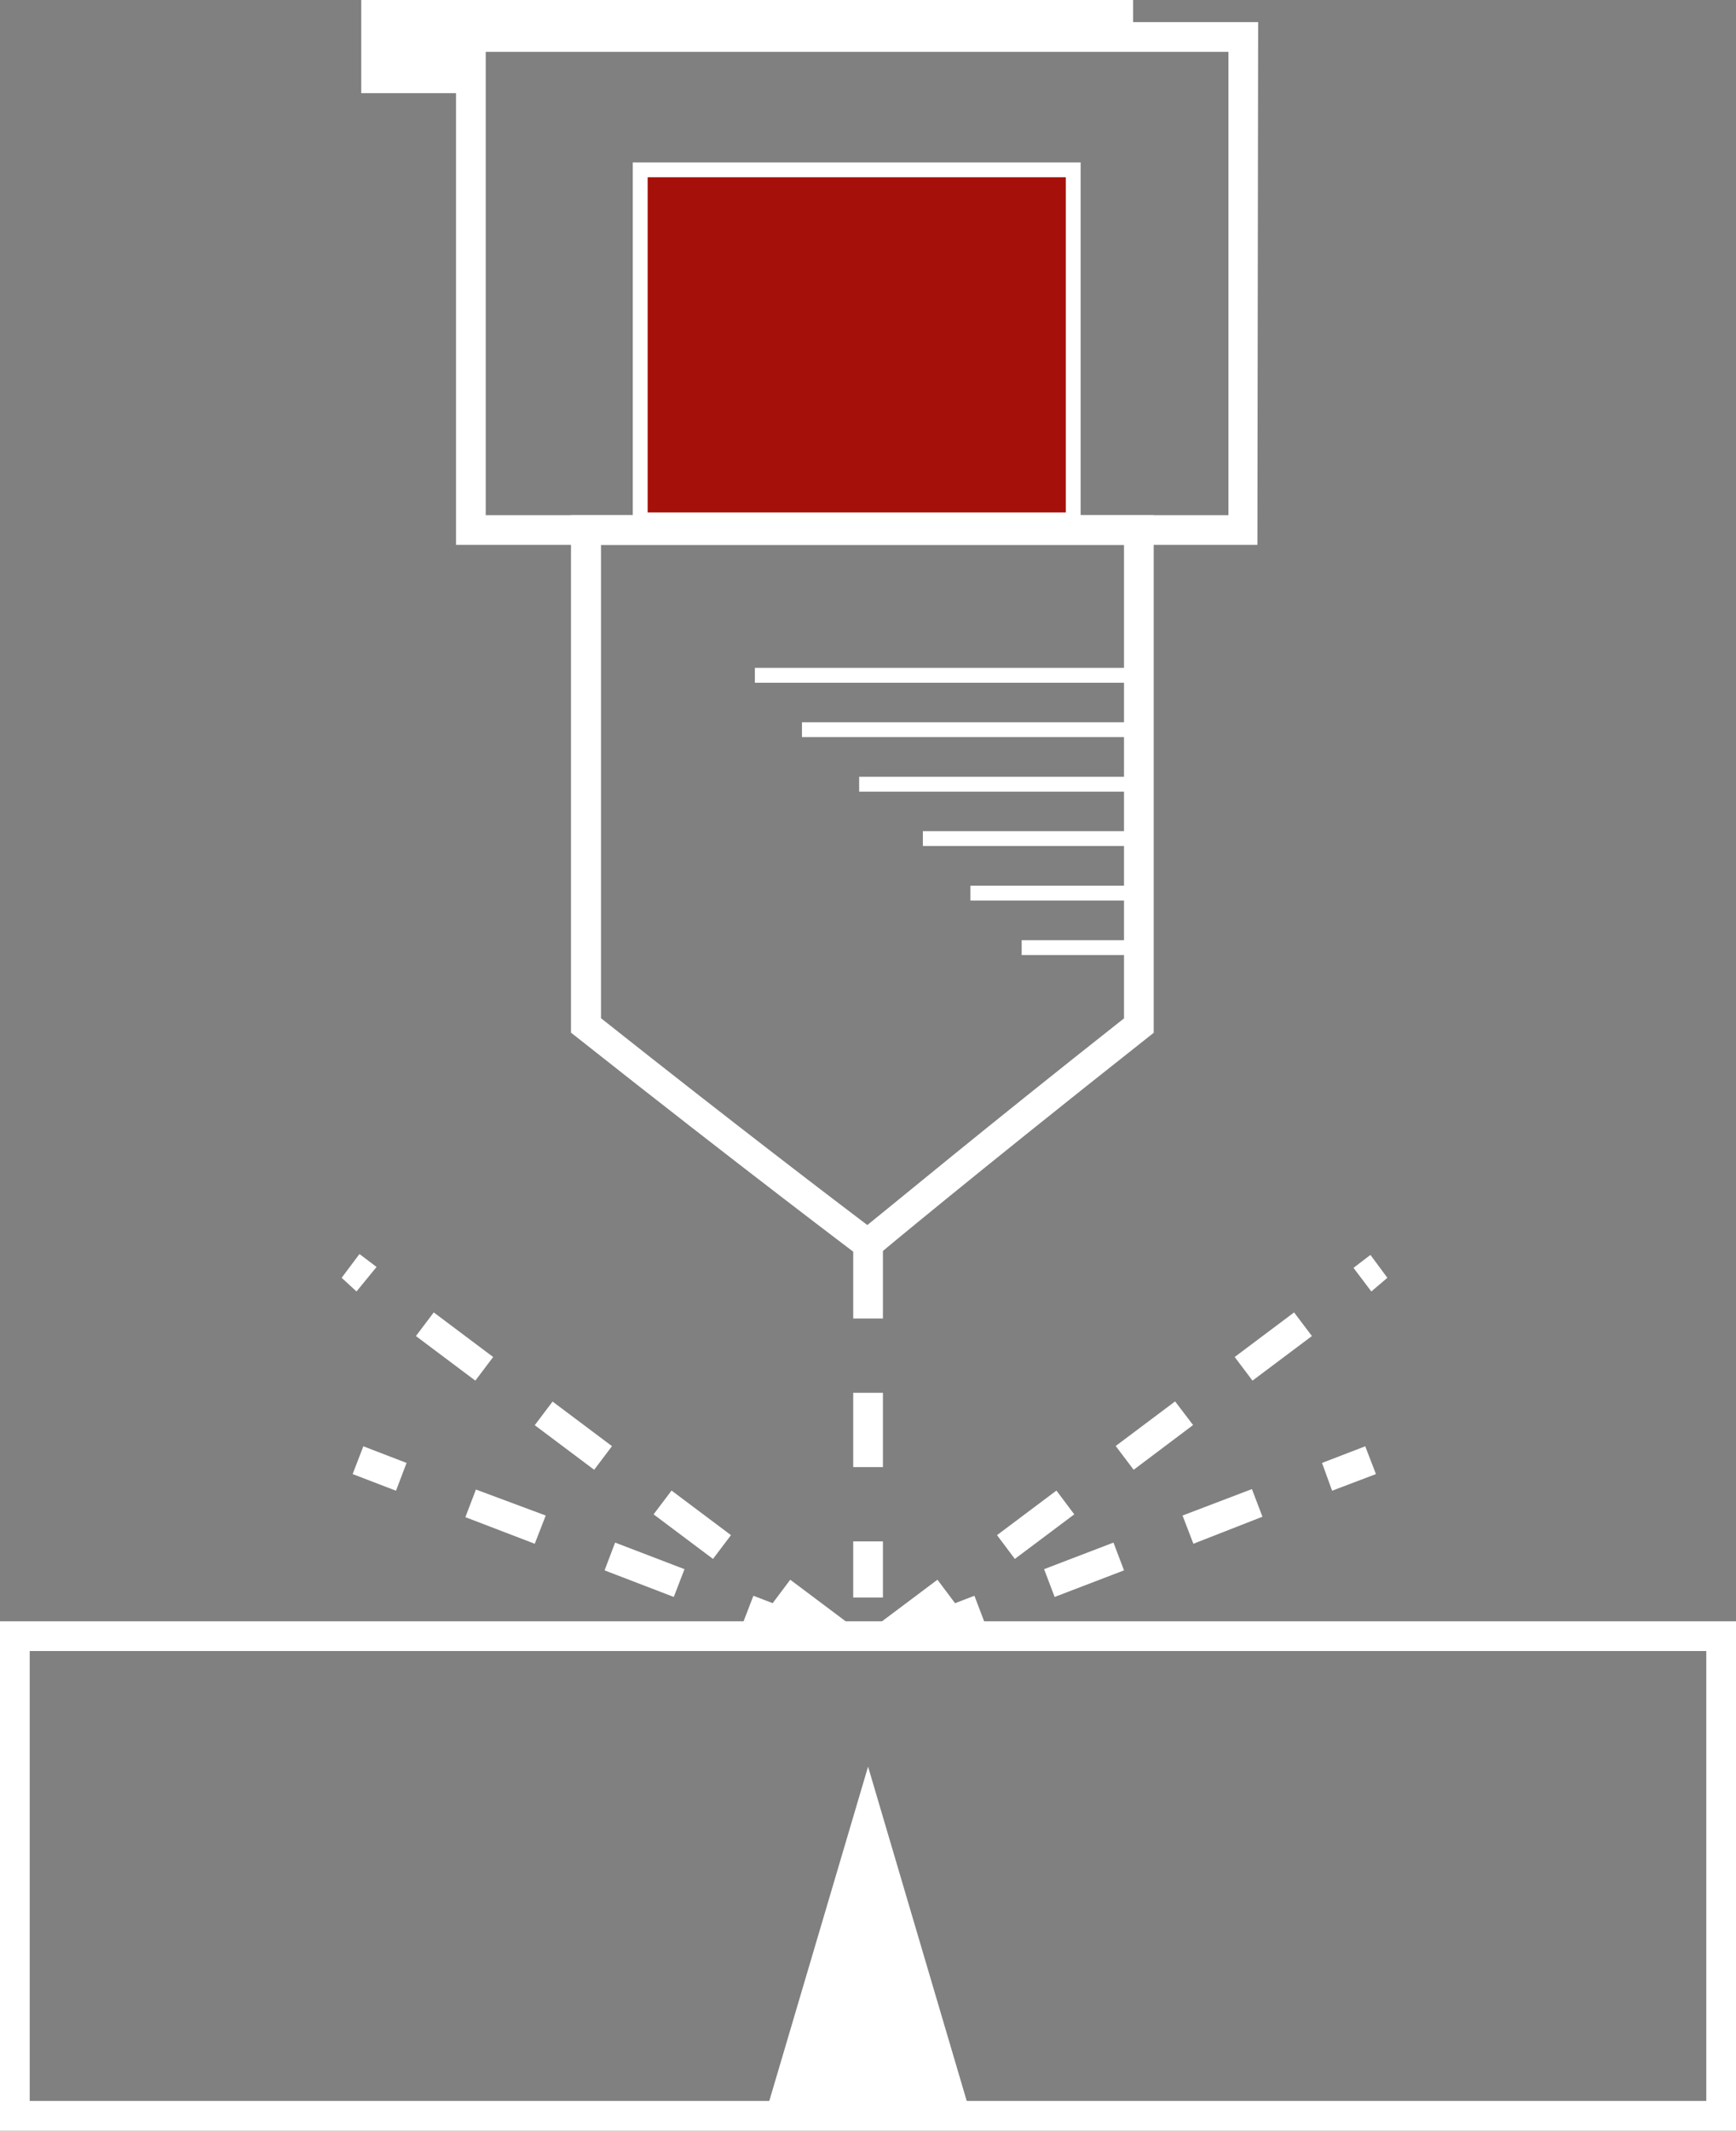 <svg xmlns="http://www.w3.org/2000/svg" viewBox="0 0 116.87 143.4"><rect x="0" y="0" width="116.87" height="143.4" fill="#808080" stroke="none"/><defs><style>.cls-1{fill:#fff;}.cls-2{fill:#a5110a;}</style></defs><g id="Capa_2" data-name="Capa 2"><g id="Capa_1-2" data-name="Capa 1"><path class="cls-1" d="M116.87,143.4H0V109.12H116.87ZM2,141.4H114.87V111.12H2Z"/><polyline class="cls-1" points="65.32 142.21 58.44 118.9 51.55 142.21"/><path class="cls-1" d="M57.44,107.52v-3.78h2v3.78Zm0-8.78v-5h2v5Zm0-10v-5h2v5Z"/><path class="cls-1" d="M60.32,110.92l-1.21-1.6,4-3,1.2,1.6Zm8-6-1.2-1.6,4-3,1.2,1.6Zm8-6-1.21-1.6,4-3,1.21,1.59Zm8-6-1.2-1.59,4-3,1.2,1.59Zm8-6-1.2-1.59,1.14-.87L93.4,86Z"/><path class="cls-1" d="M61.64,111.05l-.71-1.86,4.67-1.79.71,1.87ZM71,107.48l-.71-1.87,4.67-1.79.71,1.87Zm9.34-3.58L79.61,102l4.67-1.78.71,1.86Zm9.34-3.57L89,98.46l2.91-1.12.72,1.87Z"/><path class="cls-1" d="M56,110.92l-4-3,1.2-1.6,4,3Zm-8-6-4-3,1.21-1.6,4,3Zm-8-6-4-3,1.2-1.59,4,3Zm-8-6-4-3,1.2-1.59,4,3Zm-8-6L23,86l1.2-1.6,1.15.87Z"/><path class="cls-1" d="M54.7,111.05,50,109.27l.72-1.87,4.67,1.79Zm-9.34-3.57-4.66-1.79.71-1.87,4.67,1.79ZM36,103.9l-4.67-1.79.71-1.86L36.74,102Zm-9.34-3.57-2.92-1.12.72-1.87,2.91,1.12Z"/><path class="cls-1" d="M58.46,85l-.64-.47c-.07-.06-7.74-5.82-19-14.73l-.38-.3V34.67H77.67V69.51l-.38.3c-12,9.48-18.16,14.64-18.22,14.69Zm-18-16.47c9.18,7.28,15.91,12.39,17.93,13.92C60.2,81,66,76.17,75.67,68.54V36.67H40.46Z"/><rect class="cls-1" x="50.82" y="44.95" width="25.85" height="1"/><rect class="cls-1" x="53.99" y="48.61" width="22.68" height="1"/><rect class="cls-1" x="57.84" y="52.28" width="18.82" height="1"/><rect class="cls-1" x="62.13" y="55.94" width="14.53" height="1"/><rect class="cls-1" x="65.33" y="59.61" width="11.34" height="1"/><rect class="cls-1" x="68.78" y="63.28" width="7.89" height="1"/><polygon class="cls-1" points="76.28 2.49 76.28 0 24.32 0 24.32 6.27 31.93 6.27 31.93 2.49 76.28 2.49"/><rect class="cls-2" x="43.1" y="11.43" width="29.15" height="23.56"/><path class="cls-1" d="M72.75,35.49H42.6V10.93H72.75Zm-29.15-1H71.75V11.93H43.6Z"/><path class="cls-1" d="M84.65,36.67H30.7V1.49h54Zm-51.95-2h50V3.49H32.7Z"/></g></g></svg>